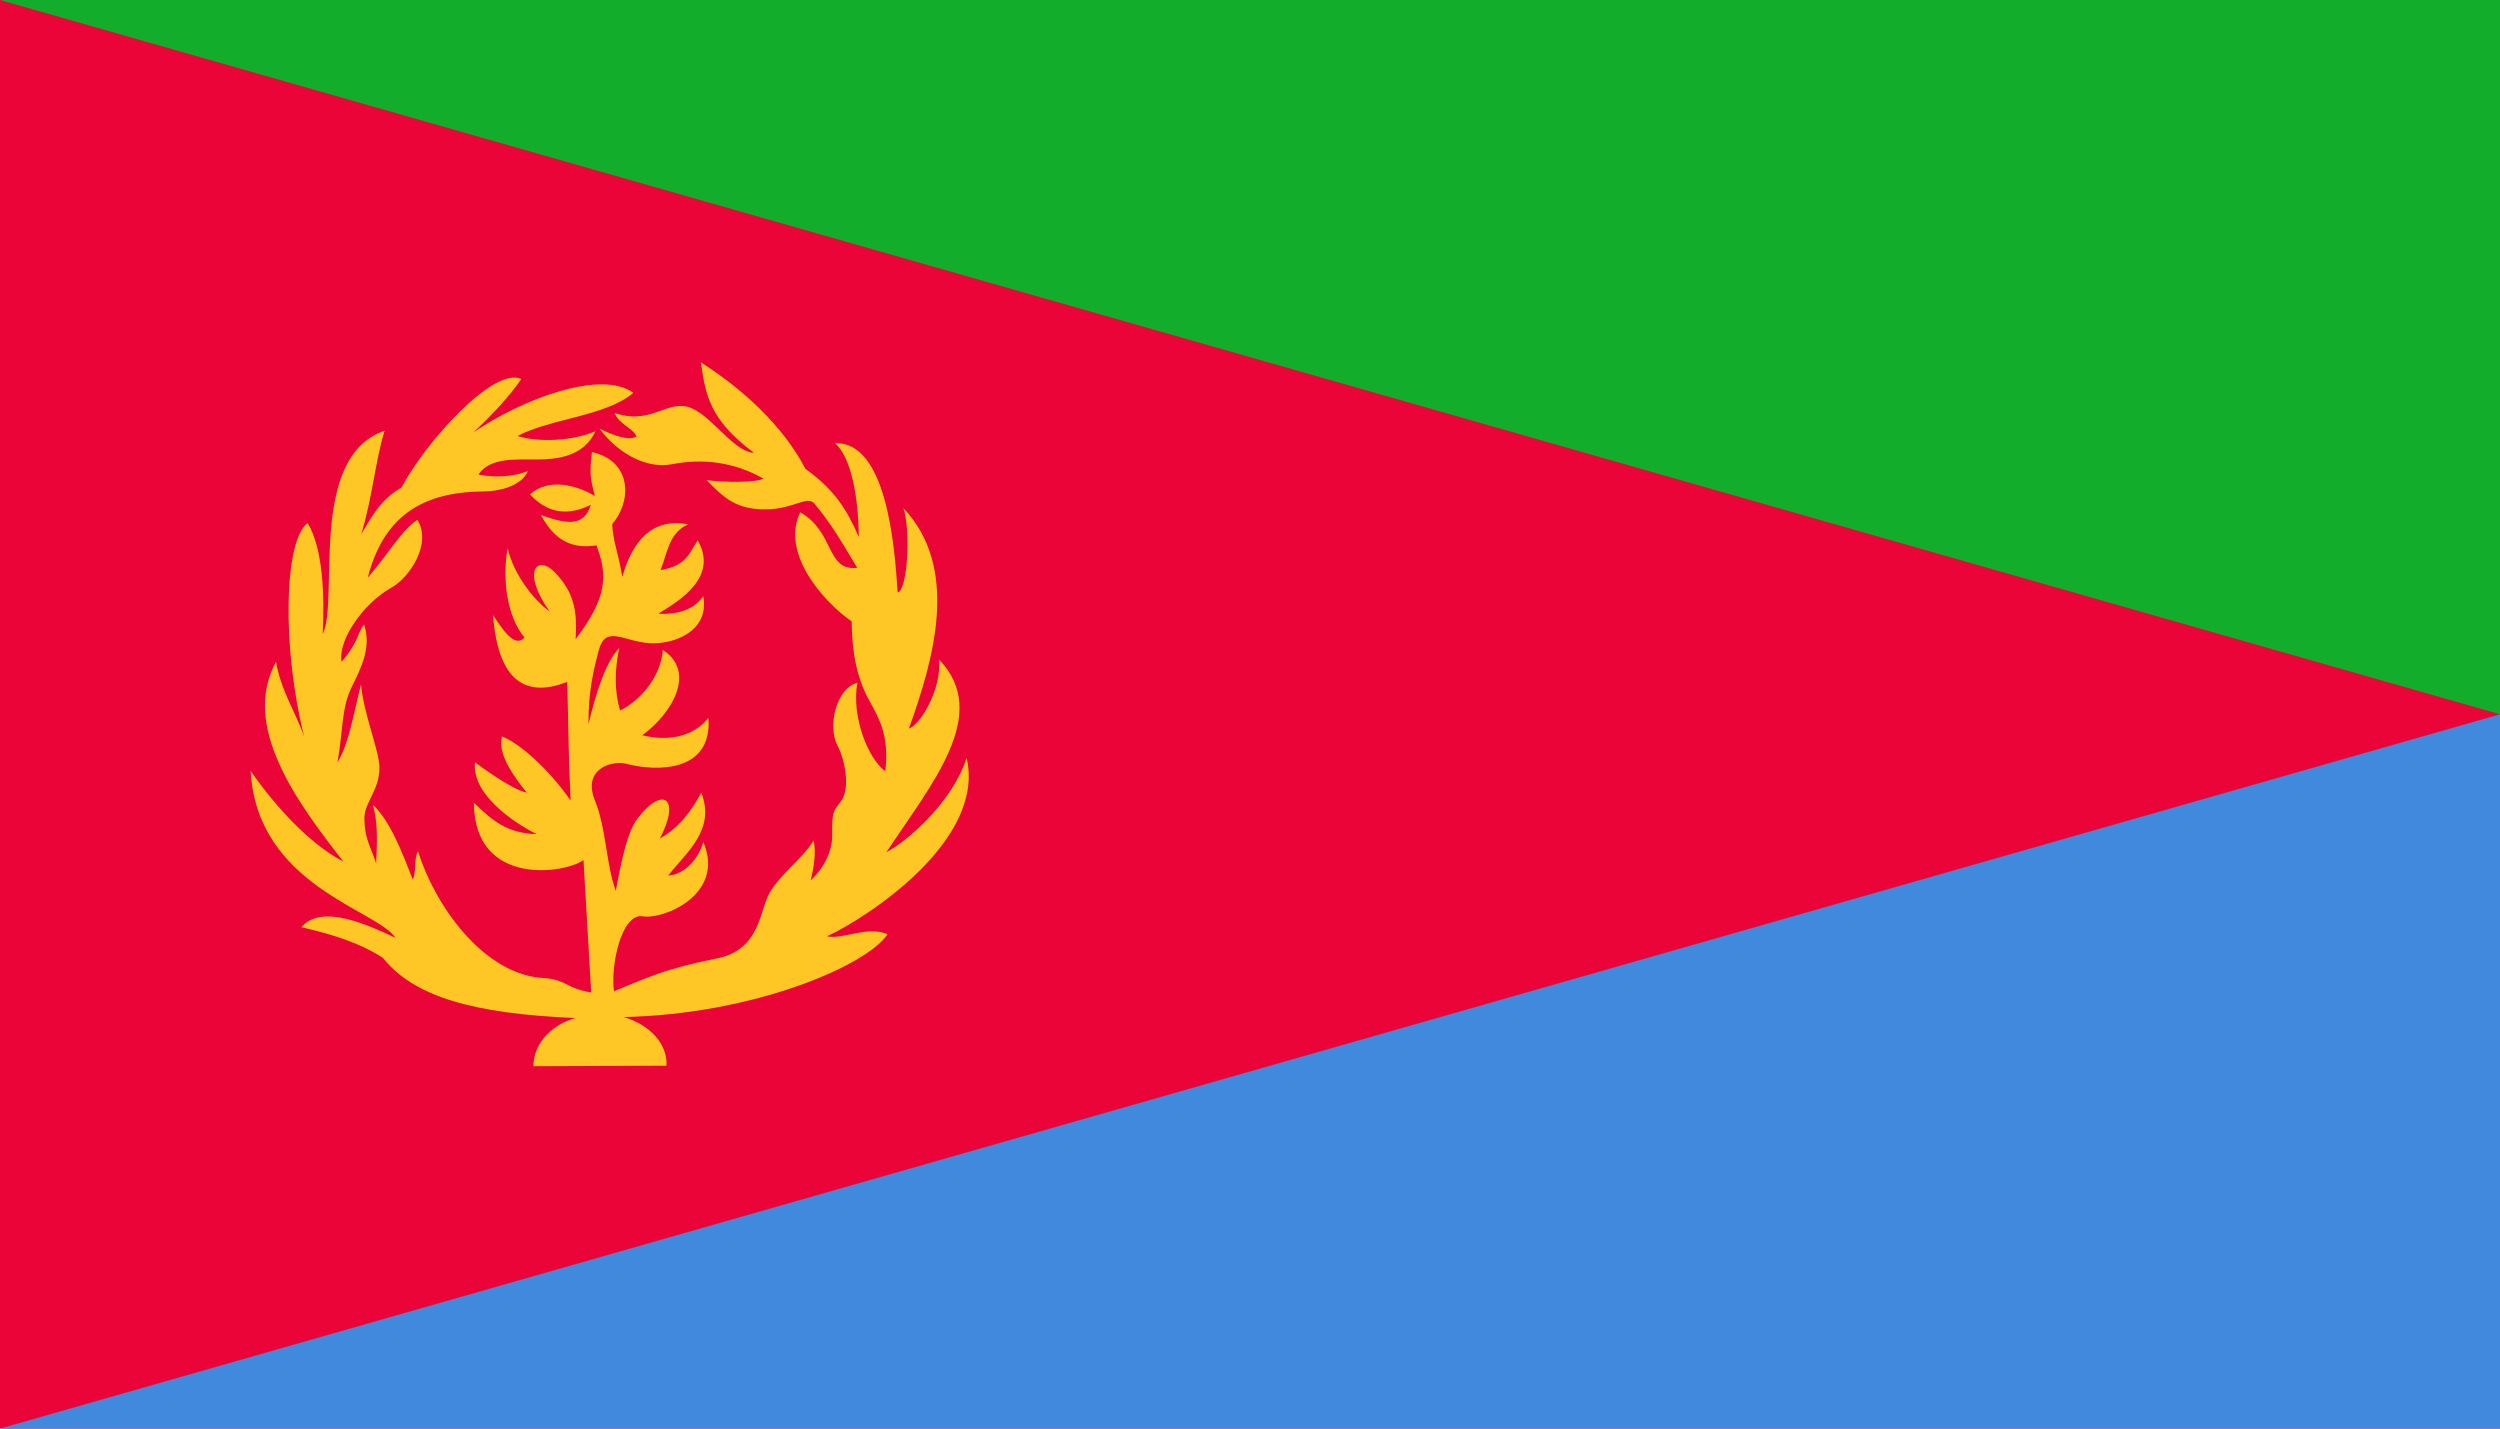 <?xml version="1.0" encoding="UTF-8" standalone="no"?>
<svg
   xmlns:dc="http://purl.org/dc/elements/1.1/"
   xmlns:cc="http://creativecommons.org/ns#"
   xmlns:rdf="http://www.w3.org/1999/02/22-rdf-syntax-ns#"
   xmlns:svg="http://www.w3.org/2000/svg"
   xmlns="http://www.w3.org/2000/svg"
   xmlns:sodipodi="http://sodipodi.sourceforge.net/DTD/sodipodi-0.dtd"
   xmlns:inkscape="http://www.inkscape.org/namespaces/inkscape"
   version="1.0"
   width="875"
   height="500"
   id="svg18"
   sodipodi:docname="Eritrea.svg"
   inkscape:version="1.0.2 (e86c8708, 2021-01-15)">
  <defs
     id="defs22" />
  <sodipodi:namedview
     pagecolor="#ffffff"
     bordercolor="#666666"
     borderopacity="1"
     objecttolerance="10"
     gridtolerance="10"
     guidetolerance="10"
     inkscape:pageopacity="0"
     inkscape:pageshadow="2"
     inkscape:window-width="1344"
     inkscape:window-height="729"
     id="namedview20"
     showgrid="false"
     inkscape:zoom="0.64506854"
     inkscape:cx="386.18087"
     inkscape:cy="311.65717"
     inkscape:window-x="0"
     inkscape:window-y="25"
     inkscape:window-maximized="1"
     inkscape:current-layer="svg18" />
  <path
     fill="#ea0437"
     d="M 0,0 H 875 V 500 H 0 Z"
     id="path10"
     style="stroke-width:0.935" />
  <path
     d="M 0,500 H 875 V 250"
     fill="#4189dd"
     id="path12"
     style="stroke-width:0.935" />
  <path
     d="M 0,0 H 875 V 250"
     fill="#12ad2b"
     id="path14"
     style="stroke-width:0.935" />
  <path
     d="m 201.468,356.309 c -9.459,2.612 -14.882,9.95 -14.743,16.874 l 46.559,-0.187 c 0.418,-7.44 -5.702,-14.321 -15.021,-17.031 45.585,-0.942 85.187,-18.017 92.383,-28.973 -7.121,-3.091 -15.355,1.884 -21.225,0.739 13.936,-6.441 55.691,-33.467 48.902,-62.44 -5.277,16.092 -21.263,29.408 -28.071,32.982 15.598,-23.684 36.896,-48.341 18.418,-67.436 0.933,11.067 -7.032,23.246 -10.55,24.161 9.048,-25.024 17.68,-56.444 -1.923,-77.156 2.574,7.486 1.535,28.605 -2.01,29.554 -1.091,-17.016 -3.995,-52.808 -21.916,-52.299 5.692,5.067 8.182,18.896 8.309,32.865 -4.084,-9.569 -8.725,-16.774 -18.653,-23.84 -8.031,-15.402 -22.32,-28.163 -36.611,-37.305 1.604,11.211 2.932,20.055 18.585,31.683 -8.161,-0.507 -16.32,-15.979 -25.042,-16.408 -6.938,-0.335 -12.382,6.286 -23.719,2.476 1.255,3.742 6.545,5.4 7.661,8.168 -2.428,1.677 -8.193,-0.262 -12.986,-2.758 6.593,8.98 16.808,14.26 25.48,12.478 10.313,-1.983 21.371,-0.935 31.918,5.067 -2.694,1.383 -13.178,1.374 -19.906,0.532 6.115,6.192 10.217,10.296 20.851,10.228 9.498,-0.062 14.478,-5.067 16.917,-1.967 5.957,7.059 9.966,14.114 14.949,22.425 -11.008,1.216 -7.689,-12.45 -19.949,-19.439 -6.888,14.257 7.922,31.158 18.005,38.183 0.135,10.716 1.702,19.682 6.247,27.841 3.064,5.752 7.025,11.64 5.532,24.622 -6.035,-4.396 -11.934,-19.22 -9.763,-30.989 -7.554,2.06 -10.508,15.343 -6.947,22.03 2.66,5.09 4.435,14.832 1.367,19.187 -2.989,4.057 -3.303,3.603 -3.263,12.311 0.107,5.211 -2.804,11.373 -7.545,15.669 0.99,-3.671 2.119,-9.988 1.022,-13.936 -3.748,6.358 -13.15,12.936 -16.11,19.771 -2.907,6.851 -3.644,18.717 -17.714,21.453 -18.101,3.593 -24.348,6.73 -35.995,11.496 -1.293,-8.846 2.576,-27.294 9.973,-26.242 7.223,1.285 29.121,-7.545 21.287,-25.993 -1.547,5.815 -6.708,11.489 -12.288,11.74 6.028,-7.821 16.787,-15.92 11.547,-29.025 -2.913,5.571 -7.493,12.256 -14.44,16.018 7.447,-14.271 0.865,-18.54 -7.978,-6.787 -3.34,4.535 -5.357,13.621 -7.479,25.161 -3.473,-9.386 -3.244,-21.741 -7.36,-31.774 -4.3,-10.849 5.706,-13.714 10.415,-12.843 11.529,3.078 30.798,3.076 29.367,-15.971 -4.98,6.443 -13.712,8.433 -23.143,6.114 10.591,-7.734 18.953,-22.281 7.152,-29.876 -0.393,8.054 -6.626,17.084 -14.948,21.243 -1.948,-6.796 -1.948,-14.008 -0.278,-21.914 -4.647,4.891 -8.04,15.067 -10.739,26.636 -0.203,-11.435 1.96,-19.674 3.564,-25.826 2.432,-8.985 8.476,-3.139 17.729,-2.476 8.911,0.506 21.179,-4.419 18.834,-16.502 -3.043,4.78 -9.288,6.641 -15.669,6.135 7.682,-4.654 21.067,-12.923 13.726,-25.644 -3.084,4.818 -4.082,8.939 -13.007,10.417 2.338,-5.377 2.726,-12.979 9.653,-15.991 -12.357,-2.46 -19.432,5.649 -23.029,18.35 -1.458,-8.806 -3.194,-12.048 -3.539,-18.489 6.68,-7.419 7.379,-21.932 -7.082,-25.178 -0.858,7.486 -0.604,9.27 1.041,15.366 -6.788,-4.032 -16.356,-6.258 -22.726,-0.555 4.316,4.657 10.995,8.757 21.291,3.678 -2.432,7.956 -8.757,6.594 -17.449,3.561 5.313,9.979 12.017,11.752 19.416,10.602 3.874,10.214 4.045,17.974 -7.276,32.849 0.523,-9.243 -0.134,-16.13 -7.477,-23.604 -6.293,-6.164 -11.408,0.264 -1.574,13.967 -5.966,-4.394 -12.719,-13.312 -14.752,-22.227 -1.967,11.015 -0.196,23.997 5.902,31.275 -2.884,3.082 -6.164,-0.328 -11.015,-7.867 1.836,24.129 12.129,28.784 25.964,23.406 0.393,13.244 0.393,25.507 1.18,41.505 -8.067,-11.604 -18.293,-20.26 -23.999,-22.423 -1.77,6.491 4.919,14.948 8.656,19.669 -5.704,-1.18 -18.097,-10.621 -18.097,-10.621 -1.246,10.753 12.656,20.72 21.638,25.178 -10.556,-0.459 -15.213,-4.458 -22.032,-11.015 0.132,29.833 32.324,24.652 38.357,20.063 0.787,14.688 1.909,31.667 2.695,46.355 -9.101,-1.588 -8.385,-4.324 -16.173,-5.045 -21.613,-0.842 -38.758,-25.945 -44.435,-44.41 -1.629,3.039 -0.336,6.219 -1.827,9.952 -3.509,-9.064 -7.992,-20.769 -14.004,-26.217 1.531,5.284 1.693,10.654 1.161,20.529 -2.063,-6.399 -3.983,-8.36 -4.121,-15.872 0.132,-5.767 5.564,-10.022 5.263,-18.133 -0.223,-5.921 -5.624,-18.756 -6.418,-28.692 -2.615,10.226 -4.257,21.006 -8.263,27.337 1.99,-10.921 1.352,-18.457 4.72,-25.806 3.89,-7.737 7.198,-14.645 4.608,-22.454 -2.484,3.016 -1.629,5.756 -7.869,13.084 -1.355,-7.969 8.068,-20.723 17.214,-25.85 6.45,-3.399 14.581,-15.555 9.284,-23.887 -6.066,4.356 -8.79,10.242 -17.358,20.299 6.112,-23.892 21.992,-30.143 41.005,-30.225 4.207,-0.02 12.688,-1.538 15.069,-7.105 -5.359,2.069 -11.695,2.332 -17.333,1.204 4.104,-6.025 12.745,-5.241 20.798,-5.277 6.317,-0.03 16.178,-0.887 20.164,-9.883 -7.705,3.338 -19.723,4.032 -27.289,1.668 12.033,-6.235 30.882,-6.906 40.549,-15.088 -11.018,-8.223 -38.591,1.916 -56.006,13.86 4.867,-4.451 12.56,-12.347 16.805,-18.72 -9.525,-4.567 -33.613,22.119 -41.911,37.975 -7.882,4.451 -11.035,11.428 -14.095,16.297 4.2,-14.191 4.645,-24.489 8.149,-36.175 -27.017,9.3 -15.787,59.219 -21.664,71.162 0.692,-13.185 0.132,-30.123 -5.297,-38.858 -8.322,6.349 -8.993,43.714 -1.18,74.822 -2.821,-8.325 -8.146,-16.096 -9.855,-26.228 -12.316,22.462 7.22,48.963 23.556,69.896 -12.298,-6.406 -24.458,-20.184 -32.445,-31.734 2.205,40.204 44.188,48.557 50.706,58.438 -8.846,-4.118 -25.759,-12.267 -32.935,-3.728 11.683,2.697 21.002,5.815 28.511,10.737 10.896,13.604 31.528,19.553 67.46,21.056 z"
     fill="#ffc726"
     id="path16"
     style="stroke-width:0.875" />
</svg>
